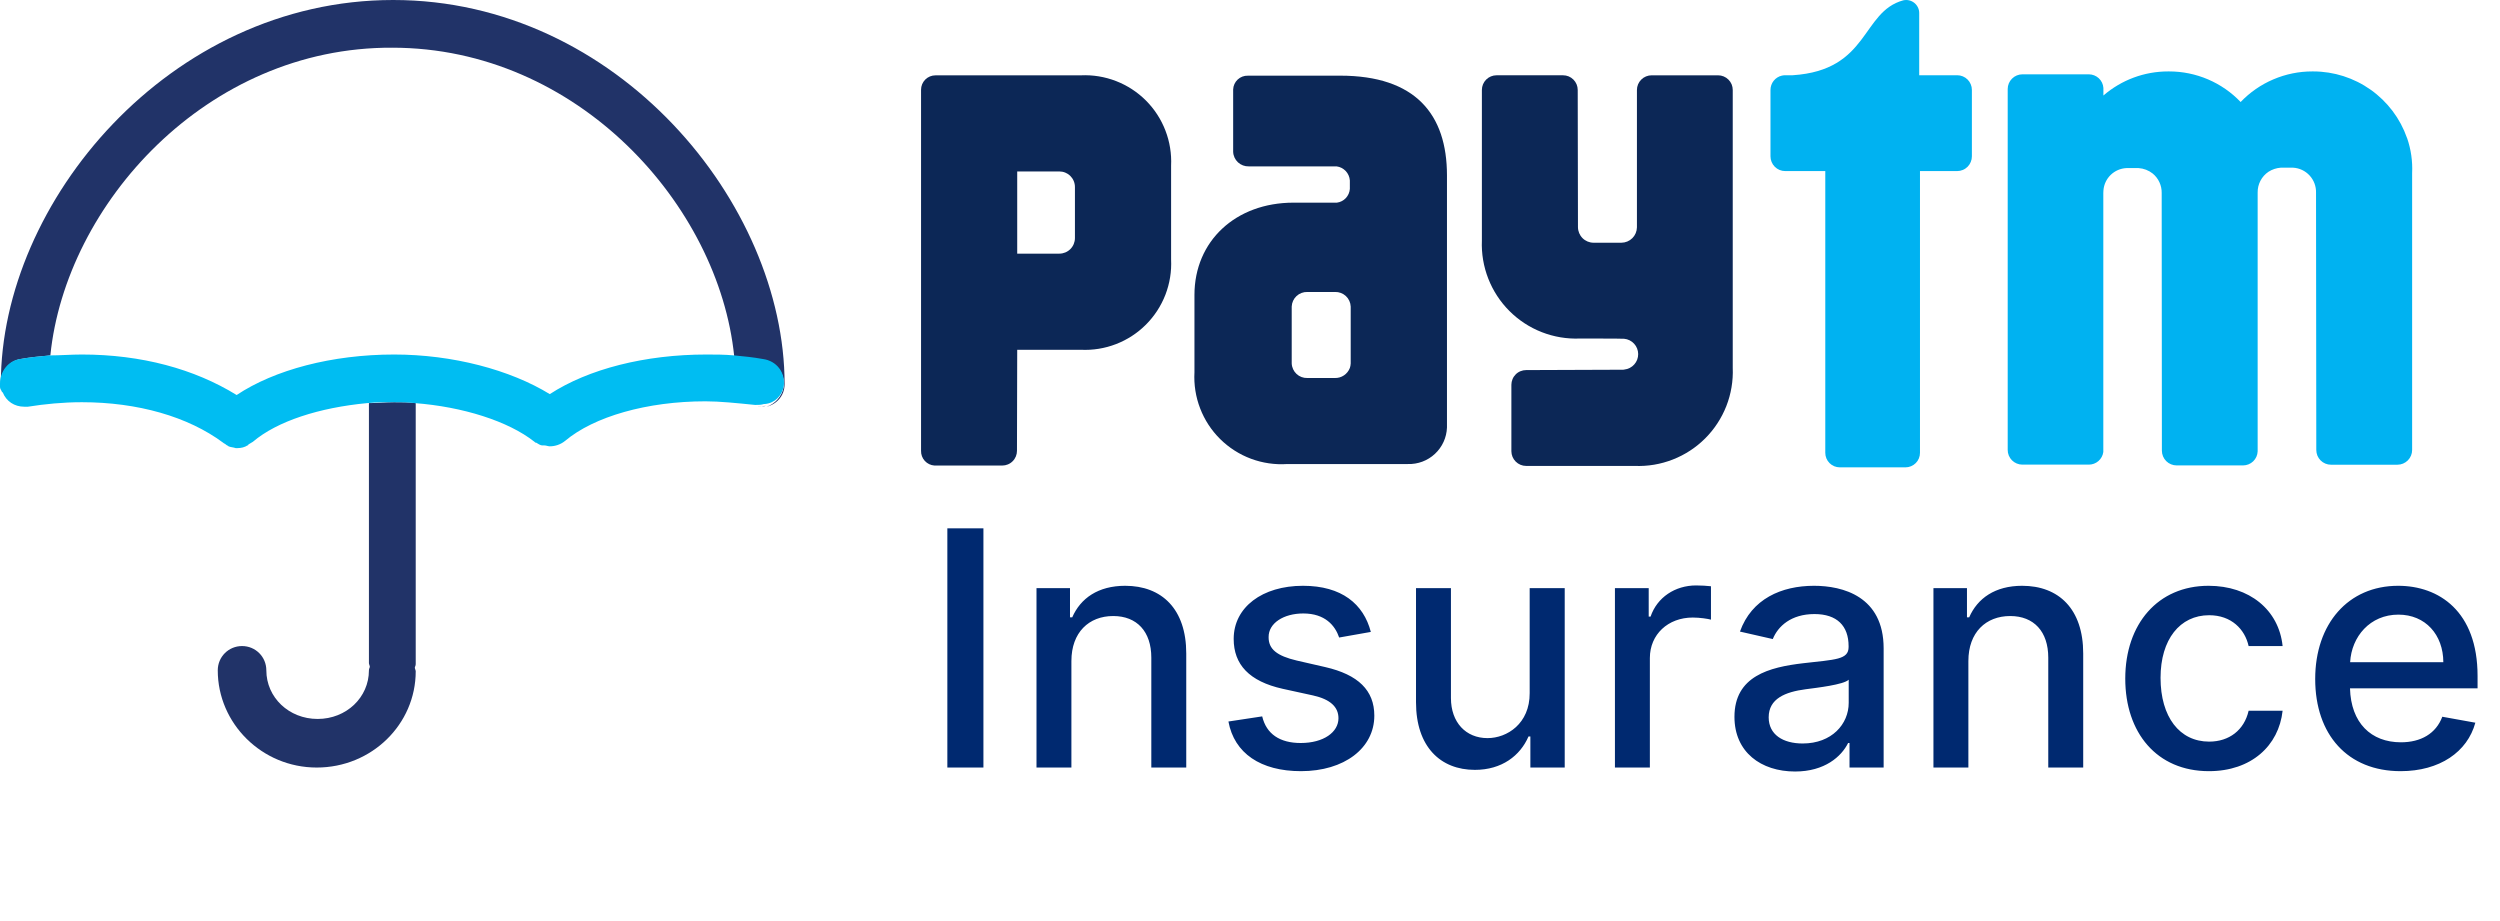 <svg width="114" height="42" viewBox="0 0 114 42" fill="none" xmlns="http://www.w3.org/2000/svg">
<path d="M109.759 6.29C109.449 5.404 108.87 4.636 108.104 4.093C107.339 3.55 106.423 3.257 105.484 3.257H105.44C104.83 3.256 104.225 3.38 103.664 3.62C103.102 3.859 102.595 4.21 102.173 4.652C101.752 4.21 101.245 3.859 100.684 3.619C100.123 3.38 99.519 3.256 98.909 3.257H98.868C97.783 3.256 96.735 3.646 95.915 4.356V4.009C95.903 3.841 95.828 3.683 95.705 3.568C95.582 3.454 95.419 3.39 95.251 3.389H92.221C92.043 3.39 91.873 3.46 91.748 3.586C91.622 3.711 91.551 3.881 91.551 4.059V20.515C91.55 20.603 91.567 20.69 91.601 20.772C91.635 20.854 91.684 20.928 91.746 20.99C91.808 21.053 91.882 21.102 91.964 21.136C92.045 21.17 92.133 21.187 92.221 21.187H95.251C95.412 21.188 95.568 21.129 95.689 21.023C95.811 20.917 95.89 20.77 95.911 20.611V8.798C95.911 8.759 95.911 8.719 95.917 8.679C95.938 8.412 96.055 8.162 96.248 7.975C96.44 7.789 96.693 7.679 96.961 7.665H97.521C97.754 7.681 97.978 7.767 98.162 7.912C98.293 8.019 98.398 8.154 98.469 8.308C98.54 8.461 98.576 8.629 98.573 8.798L98.582 20.552C98.583 20.73 98.654 20.901 98.78 21.027C98.906 21.152 99.077 21.223 99.255 21.223H102.285C102.457 21.222 102.622 21.155 102.746 21.036C102.87 20.916 102.943 20.754 102.949 20.582V8.78C102.946 8.593 102.989 8.409 103.076 8.243C103.162 8.077 103.289 7.936 103.444 7.832C103.612 7.725 103.804 7.661 104.003 7.646H104.561C104.85 7.661 105.12 7.789 105.316 8.001C105.512 8.213 105.618 8.492 105.611 8.781L105.623 20.518C105.623 20.607 105.64 20.694 105.673 20.776C105.707 20.857 105.756 20.931 105.818 20.994C105.88 21.056 105.954 21.106 106.036 21.14C106.117 21.174 106.204 21.191 106.293 21.191H109.322C109.41 21.191 109.497 21.174 109.579 21.14C109.66 21.106 109.735 21.056 109.797 20.994C109.859 20.931 109.909 20.857 109.942 20.776C109.976 20.694 109.993 20.607 109.993 20.518V7.897C110.019 7.353 109.941 6.809 109.763 6.295" fill="#00B2F1"/>
<path d="M89.246 3.433H87.516V0.614C87.519 0.523 87.501 0.433 87.463 0.35C87.425 0.267 87.369 0.194 87.299 0.136C87.228 0.078 87.146 0.037 87.057 0.016C86.969 -0.005 86.876 -0.005 86.788 0.015C84.866 0.542 85.25 3.203 81.745 3.431H81.402C81.353 3.431 81.303 3.437 81.255 3.448V3.448C81.107 3.481 80.975 3.564 80.88 3.683C80.786 3.802 80.734 3.949 80.734 4.101V7.128C80.734 7.217 80.751 7.304 80.785 7.385C80.818 7.467 80.867 7.541 80.93 7.604C80.992 7.666 81.066 7.716 81.147 7.75C81.228 7.784 81.316 7.801 81.404 7.801H83.233V20.648C83.233 20.735 83.25 20.821 83.283 20.902C83.317 20.982 83.365 21.055 83.427 21.117C83.489 21.179 83.562 21.227 83.642 21.261C83.723 21.294 83.809 21.311 83.896 21.311H86.891C86.978 21.311 87.064 21.294 87.144 21.26C87.224 21.227 87.297 21.178 87.359 21.116C87.42 21.055 87.469 20.982 87.502 20.901C87.535 20.821 87.552 20.735 87.551 20.648V7.801H89.249C89.337 7.801 89.424 7.783 89.505 7.749C89.587 7.716 89.66 7.666 89.723 7.603C89.785 7.541 89.834 7.467 89.867 7.385C89.901 7.304 89.918 7.216 89.918 7.128V4.101C89.918 4.013 89.901 3.926 89.867 3.845C89.834 3.763 89.784 3.689 89.722 3.627C89.66 3.565 89.586 3.515 89.505 3.482C89.424 3.448 89.337 3.431 89.249 3.431" fill="#00B2F1"/>
<path d="M78.344 3.434H75.315C75.227 3.434 75.14 3.451 75.058 3.485C74.977 3.518 74.903 3.567 74.841 3.63C74.778 3.692 74.729 3.766 74.695 3.847C74.661 3.929 74.644 4.016 74.644 4.104V10.367C74.641 10.553 74.566 10.73 74.434 10.861C74.302 10.992 74.125 11.066 73.939 11.068H72.666C72.477 11.068 72.296 10.992 72.163 10.859C72.03 10.725 71.955 10.544 71.955 10.355L71.944 4.103C71.944 4.015 71.927 3.928 71.893 3.846C71.86 3.765 71.81 3.691 71.748 3.629C71.686 3.567 71.612 3.517 71.531 3.483C71.45 3.45 71.362 3.433 71.274 3.433H68.243C68.155 3.433 68.068 3.45 67.986 3.484C67.905 3.517 67.831 3.567 67.769 3.629C67.707 3.691 67.658 3.765 67.624 3.846C67.591 3.928 67.574 4.015 67.574 4.103V10.97C67.55 11.563 67.65 12.155 67.866 12.707C68.082 13.26 68.41 13.762 68.83 14.182C69.25 14.602 69.752 14.93 70.305 15.146C70.858 15.362 71.45 15.461 72.043 15.437C72.043 15.437 74.002 15.437 74.062 15.448C74.236 15.464 74.398 15.545 74.516 15.674C74.634 15.802 74.7 15.97 74.701 16.145C74.703 16.32 74.639 16.489 74.522 16.619C74.406 16.75 74.245 16.832 74.072 16.851C74.056 16.851 74.042 16.857 74.022 16.859L69.591 16.876C69.503 16.876 69.415 16.893 69.334 16.927C69.252 16.96 69.178 17.009 69.116 17.072C69.054 17.134 69.004 17.208 68.971 17.289C68.937 17.371 68.919 17.458 68.919 17.546V20.576C68.92 20.753 68.991 20.924 69.117 21.049C69.243 21.175 69.413 21.246 69.591 21.246H74.543C75.137 21.27 75.728 21.171 76.281 20.954C76.835 20.738 77.337 20.41 77.757 19.99C78.177 19.57 78.505 19.068 78.722 18.515C78.938 17.962 79.037 17.37 79.013 16.777V4.104C79.013 4.016 78.996 3.929 78.963 3.847C78.929 3.766 78.88 3.692 78.817 3.63C78.755 3.568 78.681 3.518 78.6 3.485C78.519 3.451 78.431 3.434 78.343 3.434" fill="#0C2756"/>
<path d="M49.281 3.436H42.658C42.571 3.436 42.486 3.452 42.406 3.485C42.327 3.518 42.254 3.566 42.193 3.627C42.132 3.688 42.083 3.761 42.05 3.84C42.017 3.92 42 4.005 42 4.092V7.059V7.072V7.119V20.556C41.995 20.726 42.056 20.891 42.17 21.016C42.285 21.142 42.443 21.218 42.613 21.229H45.7C45.789 21.229 45.877 21.212 45.958 21.178C46.04 21.145 46.115 21.095 46.177 21.032C46.24 20.97 46.289 20.896 46.323 20.814C46.357 20.732 46.374 20.644 46.374 20.556L46.385 15.95H49.283C49.831 15.977 50.379 15.889 50.89 15.691C51.402 15.494 51.867 15.191 52.255 14.803C52.643 14.415 52.945 13.95 53.143 13.439C53.34 12.927 53.429 12.379 53.402 11.831V7.557C53.428 7.009 53.34 6.462 53.142 5.95C52.945 5.438 52.642 4.973 52.255 4.585C51.867 4.197 51.402 3.894 50.89 3.696C50.379 3.498 49.831 3.409 49.283 3.435L49.281 3.436ZM49.017 8.985V10.856C49.017 11.044 48.942 11.225 48.809 11.358C48.676 11.491 48.495 11.566 48.307 11.566H46.385V7.818H48.307C48.401 7.818 48.493 7.836 48.579 7.872C48.665 7.908 48.744 7.96 48.809 8.026C48.875 8.092 48.928 8.17 48.963 8.256C48.999 8.342 49.017 8.435 49.017 8.528V8.985Z" fill="#0C2756"/>
<path d="M61.109 3.451H56.906C56.733 3.445 56.565 3.508 56.439 3.626C56.313 3.744 56.238 3.907 56.232 4.079V5.256V5.273V5.306V6.921C56.238 7.104 56.317 7.277 56.451 7.402C56.586 7.526 56.764 7.593 56.947 7.587H60.95C61.109 7.607 61.255 7.683 61.365 7.799C61.475 7.916 61.541 8.067 61.553 8.227V8.617C61.541 8.773 61.476 8.92 61.369 9.034C61.262 9.148 61.119 9.221 60.964 9.241H58.984C56.347 9.241 54.467 10.992 54.467 13.451V16.975C54.436 17.537 54.524 18.099 54.727 18.624C54.929 19.15 55.24 19.626 55.641 20.022C56.041 20.417 56.521 20.724 57.049 20.92C57.577 21.116 58.14 21.198 58.702 21.16H64.196C64.654 21.175 65.099 21.008 65.433 20.696C65.768 20.384 65.966 19.951 65.982 19.494V7.999C65.982 5.21 64.543 3.45 61.109 3.45V3.451ZM61.592 16.099V16.572C61.591 16.609 61.587 16.646 61.579 16.683C61.572 16.716 61.563 16.749 61.553 16.781C61.5 16.918 61.407 17.034 61.286 17.116C61.165 17.198 61.022 17.24 60.876 17.237H59.616C59.433 17.243 59.255 17.177 59.122 17.052C58.988 16.927 58.909 16.754 58.902 16.572V15.999V15.984V14.457V13.977C58.91 13.795 58.989 13.623 59.122 13.499C59.256 13.375 59.433 13.309 59.616 13.314H60.876C61.059 13.308 61.238 13.375 61.372 13.5C61.506 13.625 61.585 13.798 61.592 13.981V16.099Z" fill="#0C2756"/>
<path d="M44.844 24.091H43.199V35H44.844V24.091ZM48.856 30.142C48.856 28.837 49.655 28.091 50.763 28.091C51.845 28.091 52.5 28.8 52.5 29.988V35H54.093V29.796C54.093 27.772 52.979 26.712 51.307 26.712C50.076 26.712 49.272 27.282 48.894 28.15H48.792V26.818H47.264V35H48.856V30.142ZM62.51 28.816C62.179 27.543 61.183 26.712 59.415 26.712C57.566 26.712 56.256 27.686 56.256 29.135C56.256 30.297 56.959 31.069 58.493 31.41L59.878 31.713C60.666 31.889 61.034 32.241 61.034 32.752C61.034 33.386 60.358 33.881 59.313 33.881C58.36 33.881 57.747 33.471 57.556 32.667L56.016 32.901C56.283 34.35 57.486 35.165 59.324 35.165C61.3 35.165 62.669 34.116 62.669 32.635C62.669 31.479 61.934 30.765 60.432 30.419L59.132 30.121C58.232 29.908 57.843 29.604 57.849 29.05C57.843 28.422 58.525 27.974 59.431 27.974C60.421 27.974 60.88 28.523 61.066 29.071L62.51 28.816ZM69.753 31.607C69.759 32.997 68.725 33.658 67.83 33.658C66.845 33.658 66.163 32.944 66.163 31.831V26.818H64.57V32.022C64.57 34.052 65.684 35.106 67.255 35.106C68.486 35.106 69.322 34.457 69.7 33.583H69.785V35H71.351V26.818H69.753V31.607ZM73.641 35H75.234V30.004C75.234 28.933 76.06 28.16 77.189 28.16C77.519 28.16 77.892 28.219 78.02 28.256V26.733C77.86 26.712 77.546 26.696 77.343 26.696C76.385 26.696 75.564 27.239 75.266 28.118H75.181V26.818H73.641V35ZM81.856 35.181C83.209 35.181 83.971 34.494 84.274 33.881H84.338V35H85.894V29.567C85.894 27.186 84.019 26.712 82.719 26.712C81.238 26.712 79.874 27.308 79.342 28.8L80.839 29.141C81.073 28.56 81.67 28.001 82.74 28.001C83.768 28.001 84.296 28.539 84.296 29.466V29.503C84.296 30.084 83.699 30.073 82.229 30.243C80.679 30.424 79.091 30.829 79.091 32.688C79.091 34.297 80.301 35.181 81.856 35.181ZM82.202 33.903C81.302 33.903 80.652 33.498 80.652 32.709C80.652 31.857 81.409 31.554 82.33 31.431C82.847 31.362 84.072 31.223 84.301 30.994V32.049C84.301 33.019 83.529 33.903 82.202 33.903ZM89.758 30.142C89.758 28.837 90.557 28.091 91.665 28.091C92.746 28.091 93.401 28.8 93.401 29.988V35H94.994V29.796C94.994 27.772 93.881 26.712 92.208 26.712C90.978 26.712 90.173 27.282 89.795 28.15H89.694V26.818H88.165V35H89.758V30.142ZM100.726 35.165C102.66 35.165 103.912 34.004 104.087 32.411H102.537C102.335 33.295 101.648 33.818 100.737 33.818C99.389 33.818 98.521 32.694 98.521 30.909C98.521 29.157 99.405 28.054 100.737 28.054C101.749 28.054 102.367 28.693 102.537 29.46H104.087C103.917 27.809 102.569 26.712 100.71 26.712C98.404 26.712 96.912 28.448 96.912 30.946C96.912 33.413 98.35 35.165 100.726 35.165ZM109.467 35.165C111.251 35.165 112.514 34.286 112.876 32.955L111.369 32.683C111.081 33.455 110.388 33.849 109.483 33.849C108.119 33.849 107.203 32.965 107.16 31.389H112.977V30.824C112.977 27.867 111.209 26.712 109.355 26.712C107.075 26.712 105.573 28.448 105.573 30.962C105.573 33.503 107.054 35.165 109.467 35.165ZM107.166 30.195C107.23 29.034 108.071 28.027 109.366 28.027C110.601 28.027 111.411 28.944 111.416 30.195H107.166Z" fill="#002970"/>
<path d="M16.823 18.382V30.24C16.823 30.281 16.864 30.363 16.864 30.404C16.864 30.445 16.823 30.486 16.823 30.568C16.823 31.799 15.797 32.784 14.484 32.784C13.171 32.784 12.145 31.799 12.145 30.568C12.145 29.953 11.653 29.46 11.038 29.46C10.422 29.46 9.93 29.953 9.93 30.568C9.93 32.989 11.94 35 14.443 35C16.946 35 18.957 33.03 18.957 30.609C18.957 30.568 18.916 30.486 18.916 30.445C18.916 30.404 18.957 30.363 18.957 30.281V18.382C18.628 18.341 18.3 18.341 17.972 18.341C17.603 18.341 17.192 18.382 16.823 18.382Z" fill="#213368"/>
<path d="M0.942 16.372C1.393 16.29 1.844 16.249 2.296 16.208C2.993 9.314 9.435 2.134 17.888 2.175C26.34 2.175 32.782 9.355 33.48 16.249C33.89 16.29 34.342 16.331 34.793 16.413C35.408 16.495 35.819 17.069 35.737 17.644C35.655 18.095 35.326 18.423 34.957 18.546C35.45 18.423 35.778 18.013 35.778 17.521C35.778 9.273 28.146 0 17.929 0C7.712 0 0.039 9.232 0.039 17.48V17.521C0.039 16.946 0.408 16.454 0.942 16.372Z" fill="#213368"/>
<path d="M34.674 18.546C34.756 18.546 34.838 18.505 34.92 18.505C34.797 18.546 34.674 18.546 34.551 18.546C34.592 18.546 34.633 18.546 34.674 18.546Z" fill="#213368"/>
<path d="M35.739 17.603C35.821 16.987 35.41 16.454 34.795 16.372C34.344 16.29 33.933 16.249 33.482 16.207C33.031 16.166 32.62 16.166 32.21 16.166C29.42 16.166 26.835 16.823 25.07 17.972C23.265 16.864 20.639 16.166 17.972 16.166C15.141 16.166 12.515 16.864 10.791 18.013C8.863 16.823 6.442 16.166 3.734 16.166C3.242 16.166 2.749 16.207 2.257 16.207C1.805 16.249 1.354 16.29 0.903 16.372C0.369 16.454 0 16.946 0 17.48C0 17.52 0 17.562 0 17.644C0 17.726 0.041 17.767 0.082 17.849C0.082 17.849 0.082 17.89 0.123 17.89C0.287 18.3 0.657 18.546 1.108 18.546C1.149 18.546 1.231 18.546 1.272 18.546C2.052 18.423 2.872 18.341 3.734 18.341C6.278 18.341 8.576 18.998 10.176 20.188C10.217 20.229 10.258 20.229 10.299 20.27C10.34 20.311 10.381 20.311 10.422 20.352C10.504 20.393 10.627 20.393 10.75 20.434C10.791 20.434 10.791 20.434 10.832 20.434C10.996 20.434 11.161 20.393 11.284 20.311C11.325 20.311 11.325 20.27 11.325 20.27C11.407 20.229 11.448 20.188 11.53 20.147C12.638 19.203 14.566 18.587 16.741 18.382C17.151 18.341 17.521 18.341 17.931 18.341C18.259 18.341 18.587 18.341 18.916 18.382C21.09 18.546 23.183 19.203 24.373 20.147C24.414 20.188 24.414 20.188 24.455 20.188C24.537 20.229 24.619 20.311 24.742 20.311C24.783 20.311 24.783 20.311 24.824 20.311C24.906 20.311 24.988 20.352 25.07 20.352C25.317 20.352 25.563 20.27 25.768 20.105C27.081 18.998 29.502 18.3 32.169 18.3C32.825 18.3 33.605 18.382 34.426 18.464H34.467C34.59 18.464 34.713 18.464 34.836 18.423C34.836 18.423 34.836 18.423 34.877 18.423C35.328 18.382 35.657 18.054 35.739 17.603Z" fill="#00BDF2"/>
</svg>
